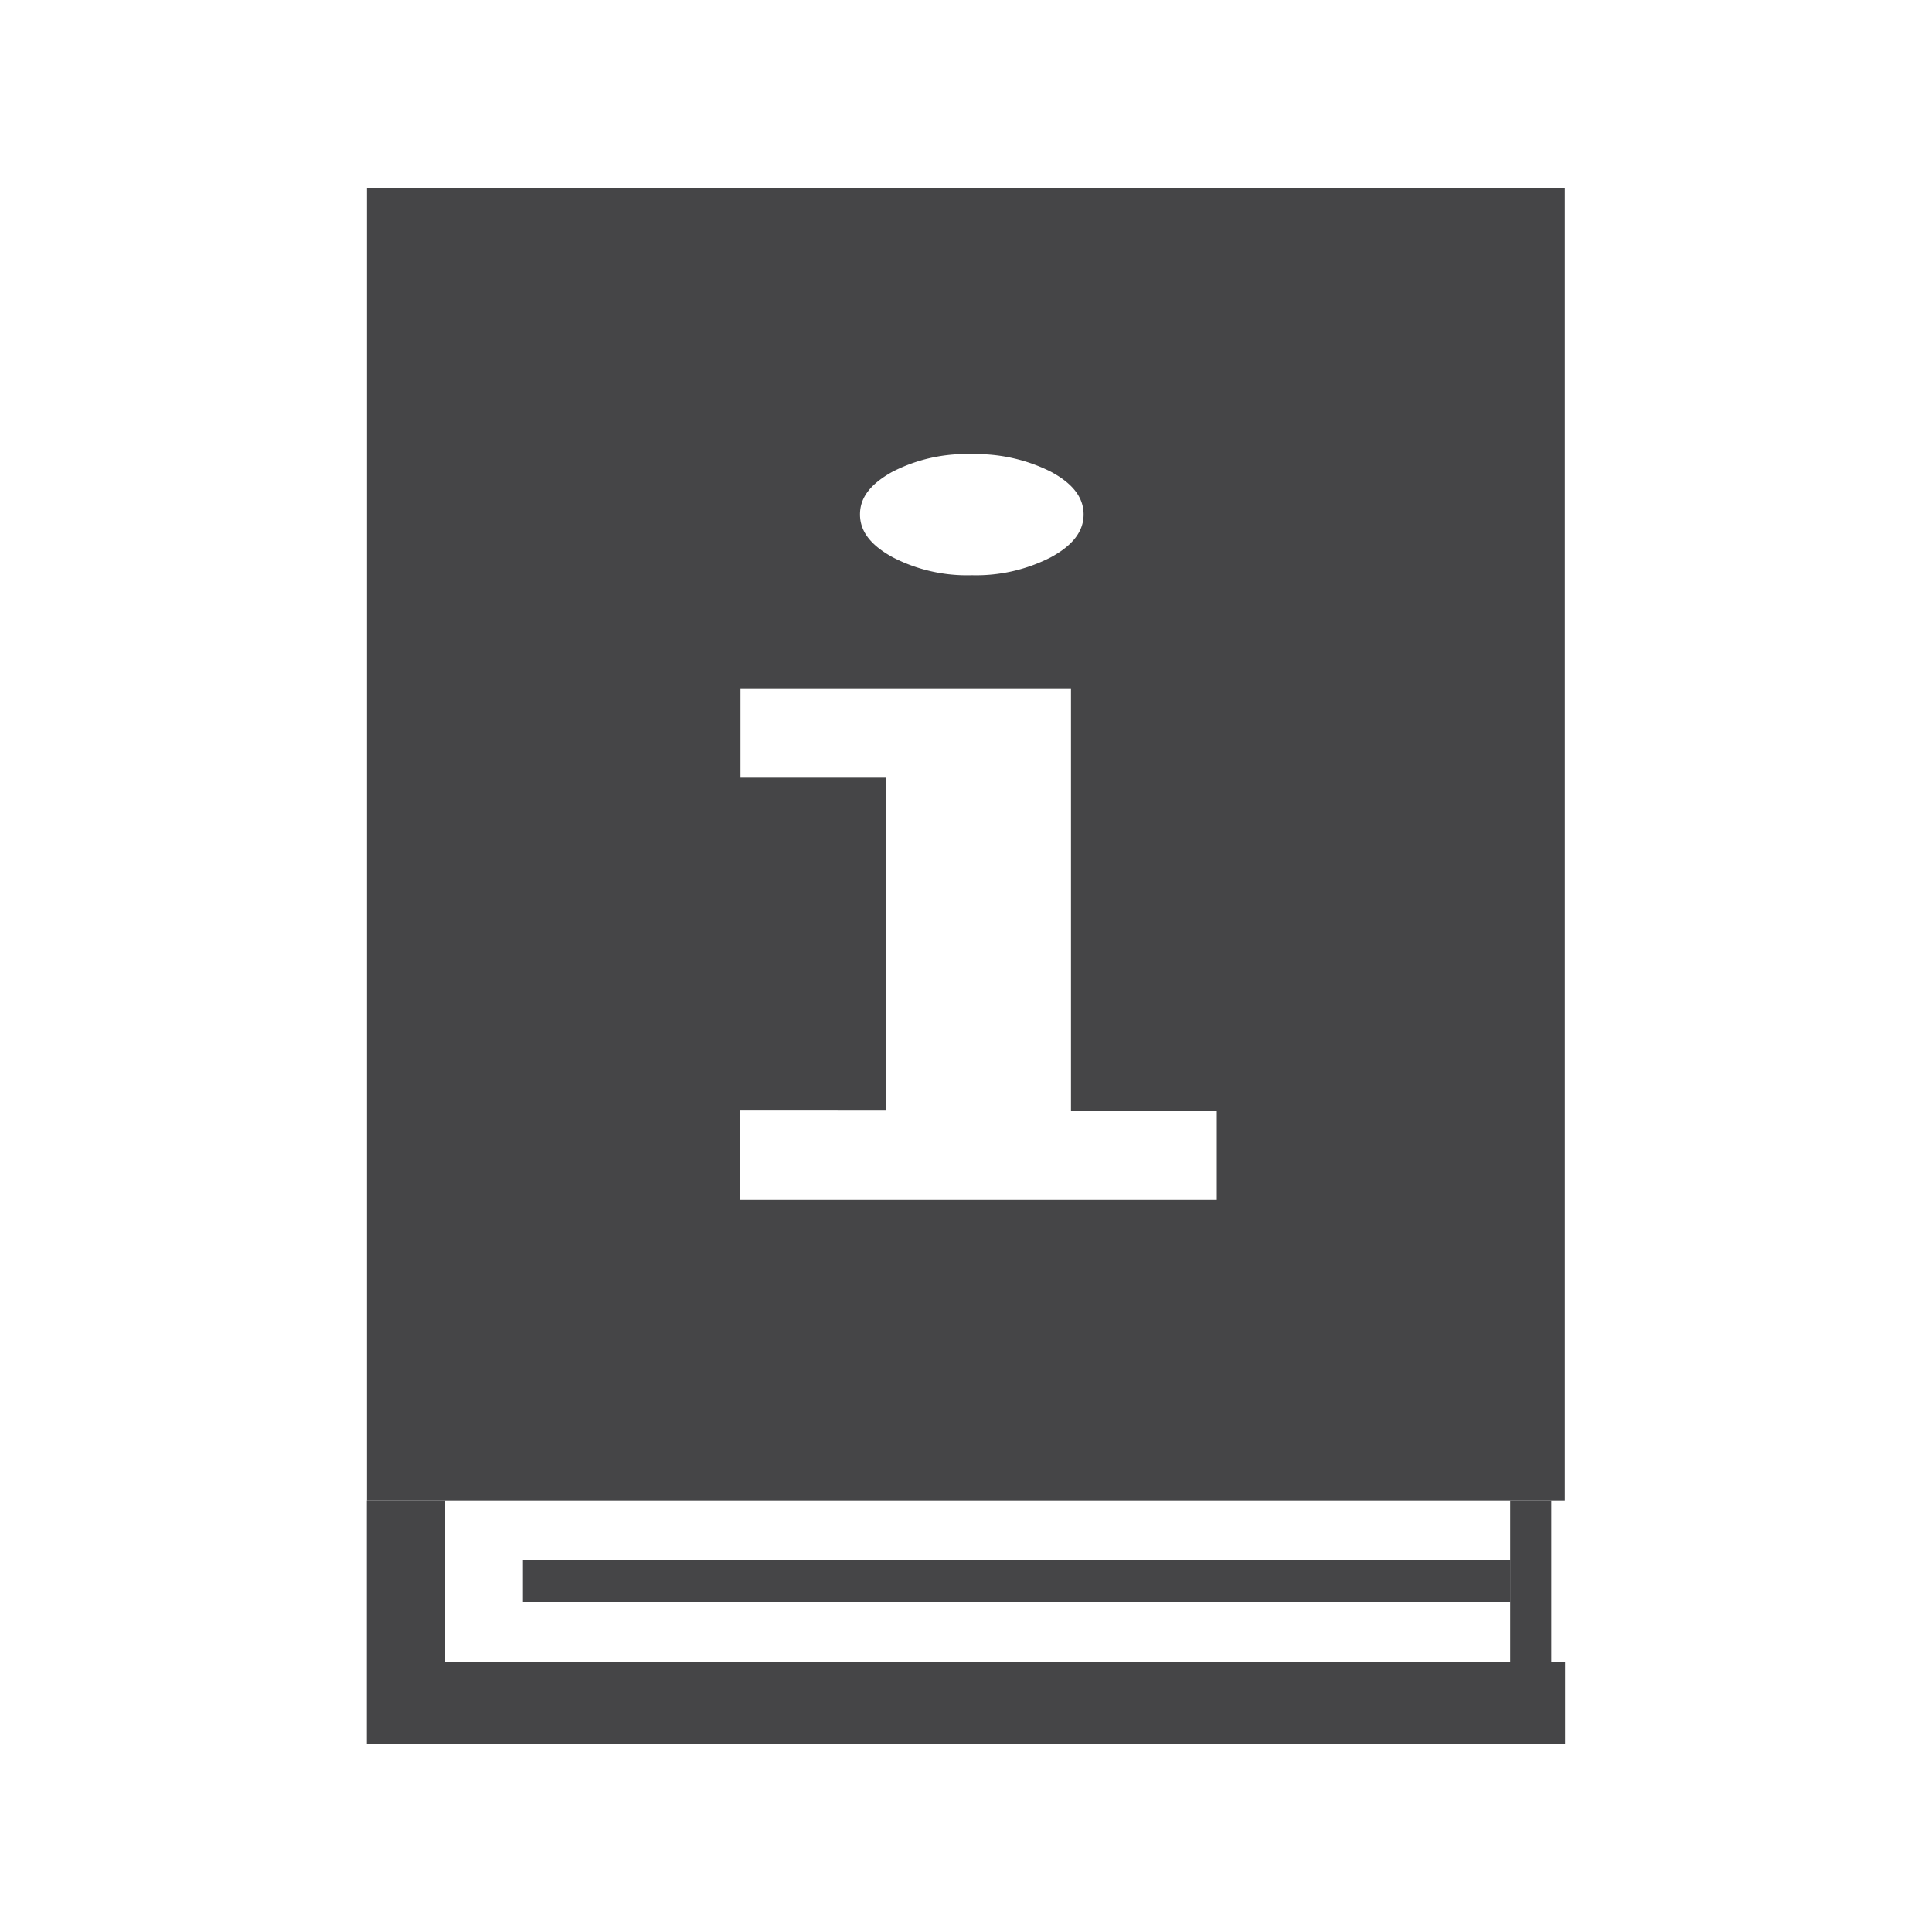 <svg id="Layer_3" data-name="Layer 3" xmlns="http://www.w3.org/2000/svg" viewBox="0 0 150 150"><defs><style>.cls-1{fill:#454547;}</style></defs><title>LogBook</title><path class="cls-1" d="M28.49,14.58V116.5h93V14.58ZM69.23,36.66a12.47,12.47,0,0,1,6.22-1.4,12.94,12.94,0,0,1,6.11,1.35c1.71.91,2.57,2,2.57,3.33s-.86,2.42-2.57,3.34a12.7,12.7,0,0,1-6.11,1.38,12.54,12.54,0,0,1-6.15-1.4c-1.69-.93-2.53-2-2.53-3.32S67.59,37.59,69.23,36.66ZM94.47,93.17h-37v-7H68.81V60.38H57.49V53.44H83.15V86.22H94.47Z"/><rect class="cls-1" x="28.48" y="116.5" width="6.08" height="12.5"/><rect class="cls-1" x="117.25" y="116.5" width="3.19" height="12.5"/><rect class="cls-1" x="40.6" y="121.13" width="76.66" height="3.25"/><rect class="cls-1" x="28.48" y="129" width="93.03" height="6.42"/></svg>